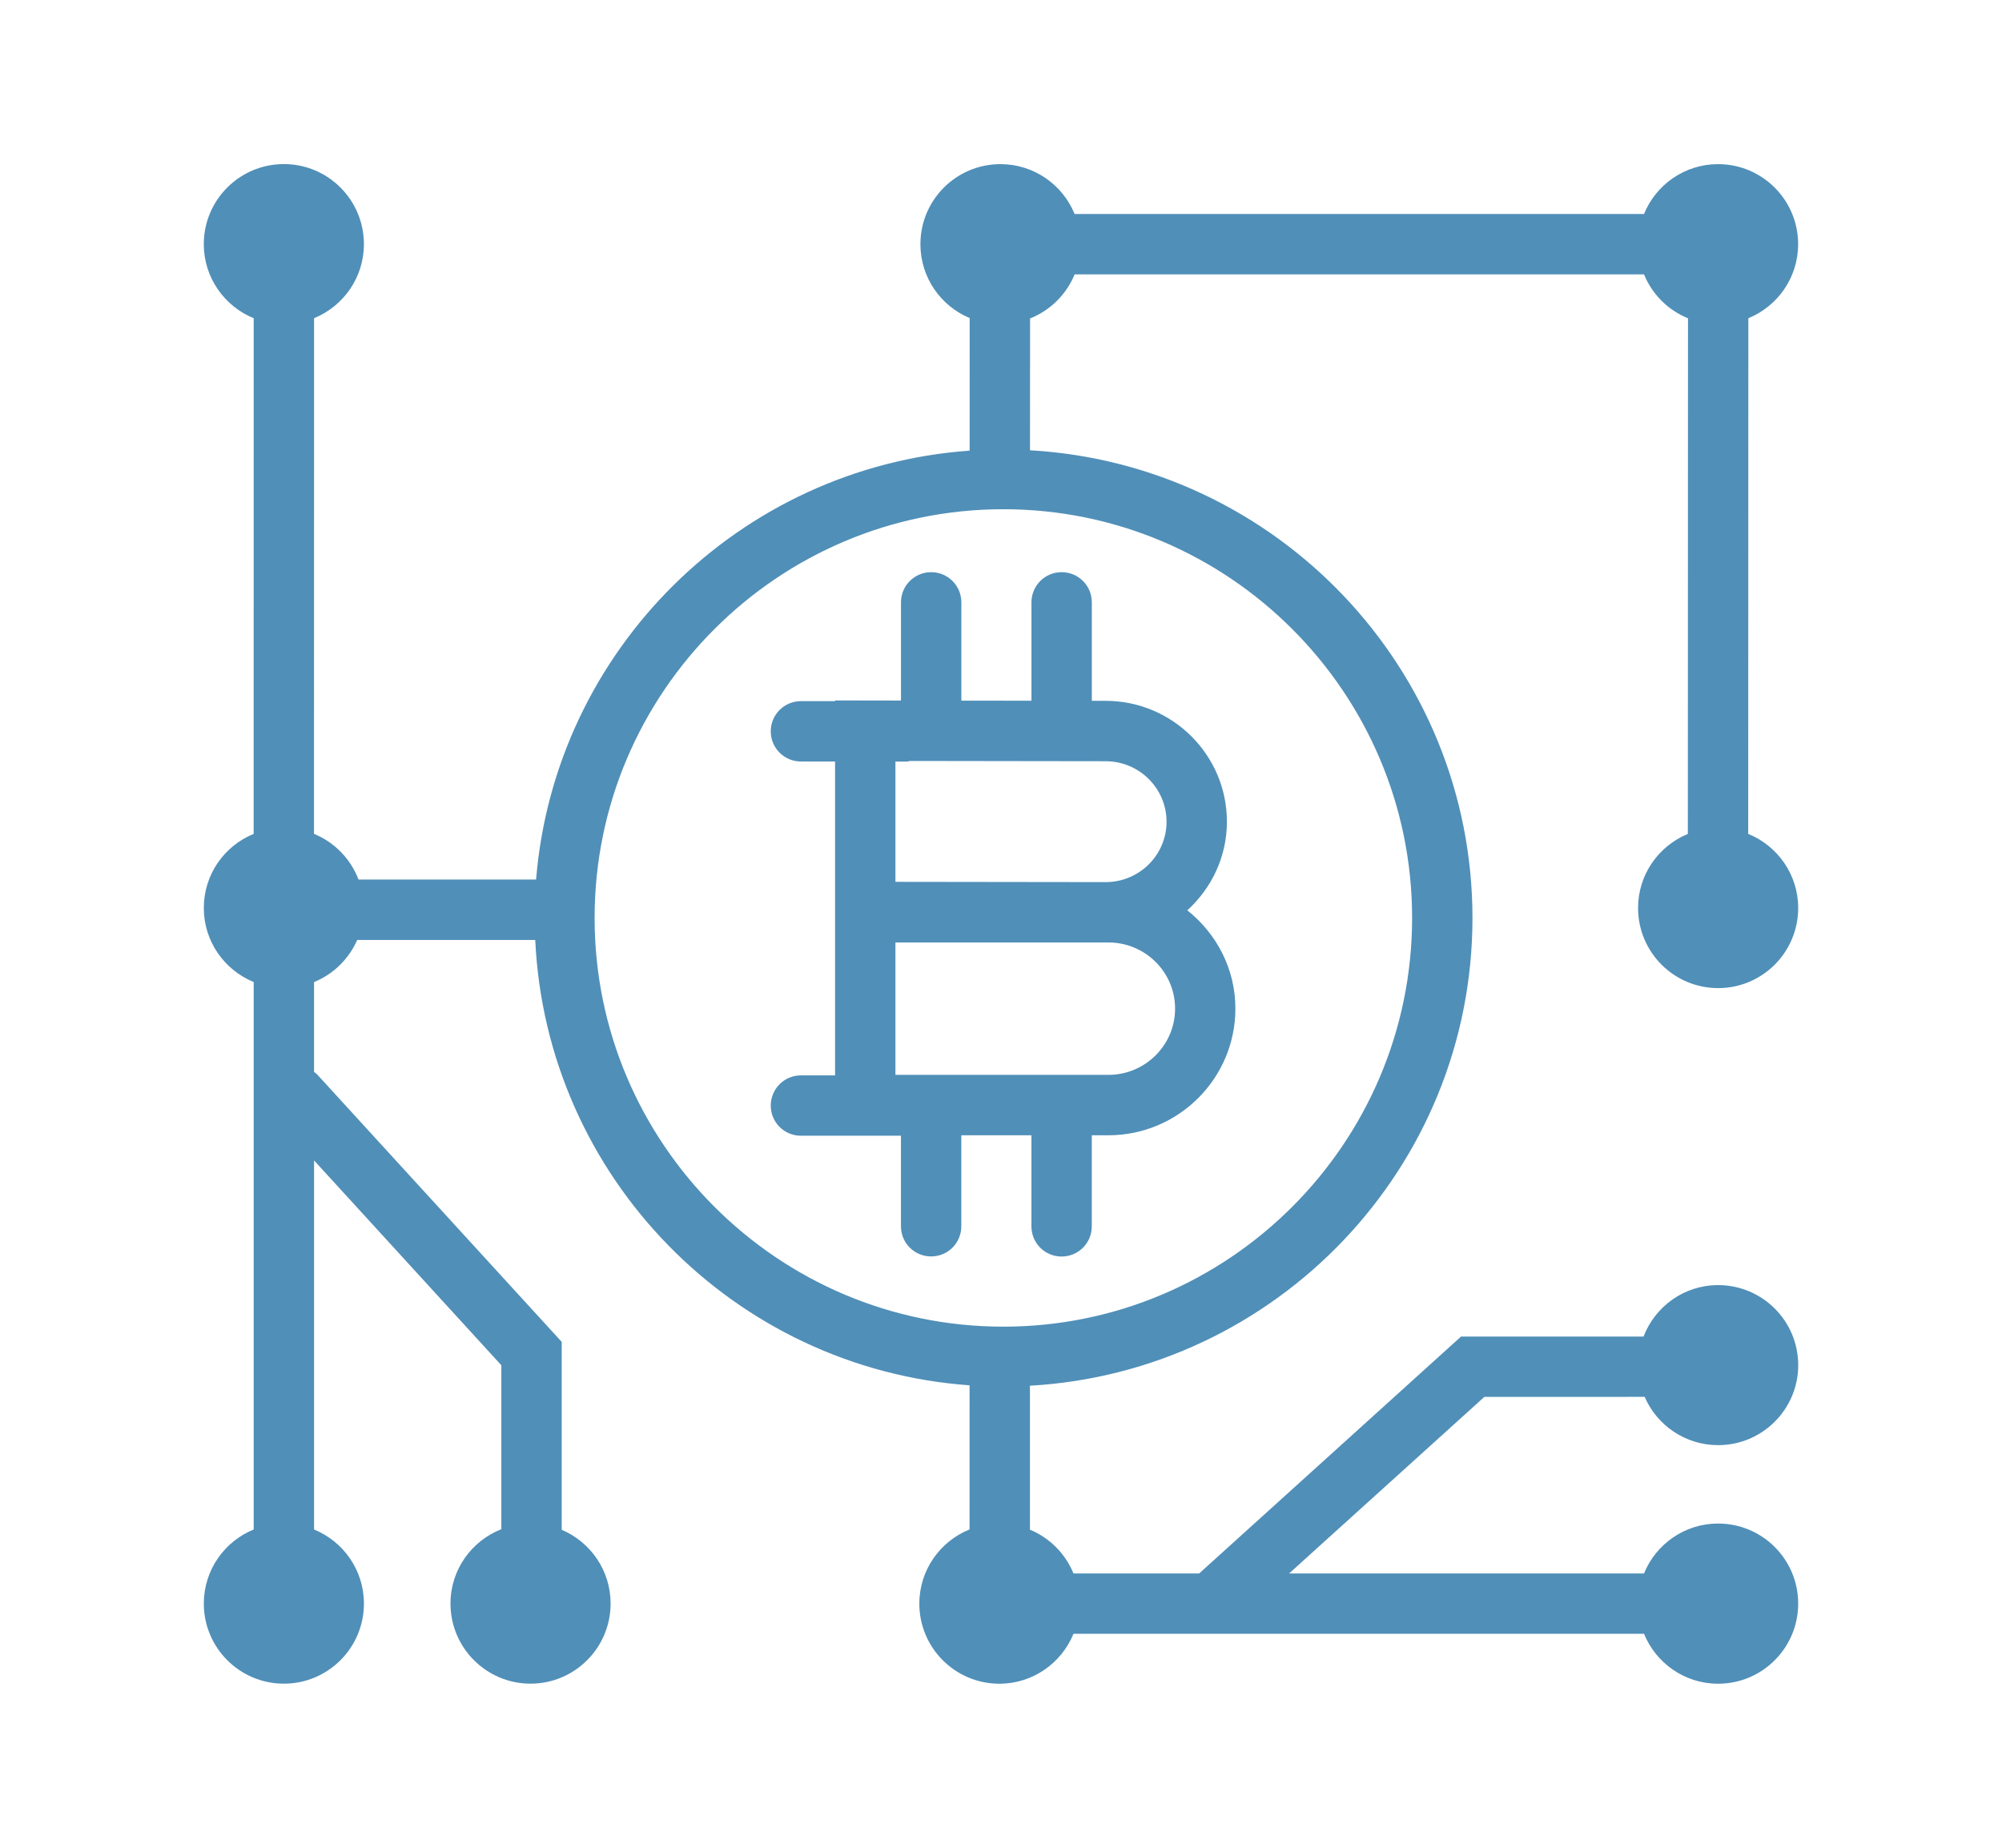 <?xml version="1.0" encoding="utf-8"?>
<!-- Generator: Adobe Illustrator 16.0.0, SVG Export Plug-In . SVG Version: 6.00 Build 0)  -->
<!DOCTYPE svg PUBLIC "-//W3C//DTD SVG 1.1//EN" "http://www.w3.org/Graphics/SVG/1.1/DTD/svg11.dtd">
<svg version="1.1" id="Ebene_1" xmlns="http://www.w3.org/2000/svg" xmlns:xlink="http://www.w3.org/1999/xlink" x="0px" y="0px"
	 width="66.332px" height="61.229px" viewBox="0 0 66.332 61.229" enable-background="new 0 0 66.332 61.229" xml:space="preserve">
<g>
	<path fill="#508FB8" d="M39.339,30.166c0.802-0.732,1.312-1.772,1.312-2.938c0-2.208-1.801-4.004-4.017-4.004
		c-0.041,0-0.206,0-0.459-0.001V19.96c0-0.553-0.446-1-1-1c-0.553,0-1,0.447-1,1v3.26c-0.736-0.001-1.548-0.002-2.323-0.003V19.96
		c0-0.553-0.447-1-1-1c-0.554,0-1,0.447-1,1v3.254c-0.711-0.001-1.182-0.002-1.182-0.002l-1.002-0.002v0.024h-1.131
		c-0.553,0-1,0.447-1,1c0,0.554,0.447,1,1,1h1.131v3.996v1.987v4.418h-1.131c-0.553,0-1,0.449-1,1c0,0.555,0.447,1,1,1h3.314v3
		c0,0.555,0.446,1,1,1c0.553,0,1-0.445,1-1V37.62h2.323v3.018c0,0.555,0.447,1,1,1s1-0.445,1-1V37.62h0.551
		c2.32,0,4.207-1.884,4.207-4.195C40.934,32.103,40.305,30.935,39.339,30.166L39.339,30.166z M29.668,25.237h0.379
		c0.036,0,0.067-0.017,0.104-0.021c2.24,0.003,6.253,0.009,6.483,0.009c1.111,0,2.017,0.899,2.017,2.004s-0.904,2.002-2.017,2.002
		c-0.247,0-4.883-0.006-6.966-0.009V25.237L29.668,25.237z M36.727,35.618h-7.059v-4.387h7.059c1.217,0,2.207,0.983,2.207,2.192
		S37.943,35.618,36.727,35.618L36.727,35.618z"/>
	<path fill="#508FB8" d="M54.492,46.288c0.406,0.94,1.344,1.6,2.434,1.6c1.465,0,2.654-1.188,2.654-2.65
		c0-1.467-1.189-2.653-2.654-2.653c-1.129,0-2.088,0.709-2.471,1.705h-6.047l-8.676,7.85h-4.164
		c-0.269-0.656-0.789-1.18-1.443-1.451v-4.77c8.16-0.463,14.662-7.228,14.662-15.499s-6.502-15.036-14.66-15.499l0.002-4.368
		c0.67-0.267,1.203-0.795,1.477-1.461h18.865c0.27,0.66,0.795,1.187,1.457,1.455l-0.005,17.088
		c-0.967,0.396-1.649,1.344-1.649,2.453c0,1.466,1.188,2.655,2.653,2.655c1.466,0,2.652-1.189,2.652-2.655
		c0-1.111-0.687-2.062-1.656-2.455l0.005-17.088c0.967-0.396,1.649-1.343,1.649-2.453c0-1.466-1.188-2.653-2.652-2.653
		c-1.11,0-2.062,0.686-2.454,1.653H35.605c-0.396-0.969-1.347-1.653-2.456-1.653c-1.466,0-2.653,1.188-2.653,2.653
		c0,1.104,0.674,2.048,1.632,2.447l-0.001,4.394C24.5,15.477,18.383,21.54,17.762,29.145h-5.884
		c-0.262-0.687-0.795-1.235-1.475-1.513l0.003-17.088c0.969-0.396,1.651-1.344,1.651-2.454c0-1.466-1.188-2.653-2.652-2.653
		c-1.464,0-2.653,1.188-2.653,2.653c0,1.111,0.686,2.06,1.654,2.455L8.404,27.633c-0.968,0.395-1.651,1.343-1.651,2.453
		c0,1.112,0.684,2.06,1.653,2.456v18.141c-0.97,0.396-1.653,1.344-1.653,2.455c0,1.465,1.188,2.654,2.653,2.654
		c1.465,0,2.652-1.189,2.652-2.654c0-1.111-0.684-2.059-1.652-2.455V38.454l6.205,6.787v5.432c-0.984,0.387-1.685,1.34-1.685,2.465
		c0,1.465,1.188,2.654,2.652,2.654c1.464,0,2.653-1.189,2.653-2.654c0-1.1-0.668-2.041-1.62-2.445v-6.227l-8.121-8.881
		c-0.025-0.027-0.059-0.039-0.085-0.062v-2.979c0.64-0.262,1.154-0.765,1.43-1.397h5.899c0.367,7.858,6.583,14.2,14.391,14.759
		l-0.001,4.775c-0.974,0.394-1.664,1.344-1.664,2.459c0,1.467,1.188,2.654,2.653,2.654c1.11,0,2.06-0.687,2.454-1.654h18.904
		c0.396,0.969,1.344,1.654,2.454,1.654c1.466,0,2.654-1.189,2.654-2.654c0-1.467-1.188-2.654-2.654-2.654
		c-1.11,0-2.062,0.687-2.454,1.654H42.712l6.468-5.85L54.492,46.288L54.492,46.288z M19.701,30.418
		c0-7.468,6.075-13.544,13.543-13.544c7.467,0,13.543,6.076,13.543,13.544S40.71,43.962,33.244,43.962
		C25.776,43.962,19.701,37.886,19.701,30.418L19.701,30.418z"/>
</g>
</svg>
